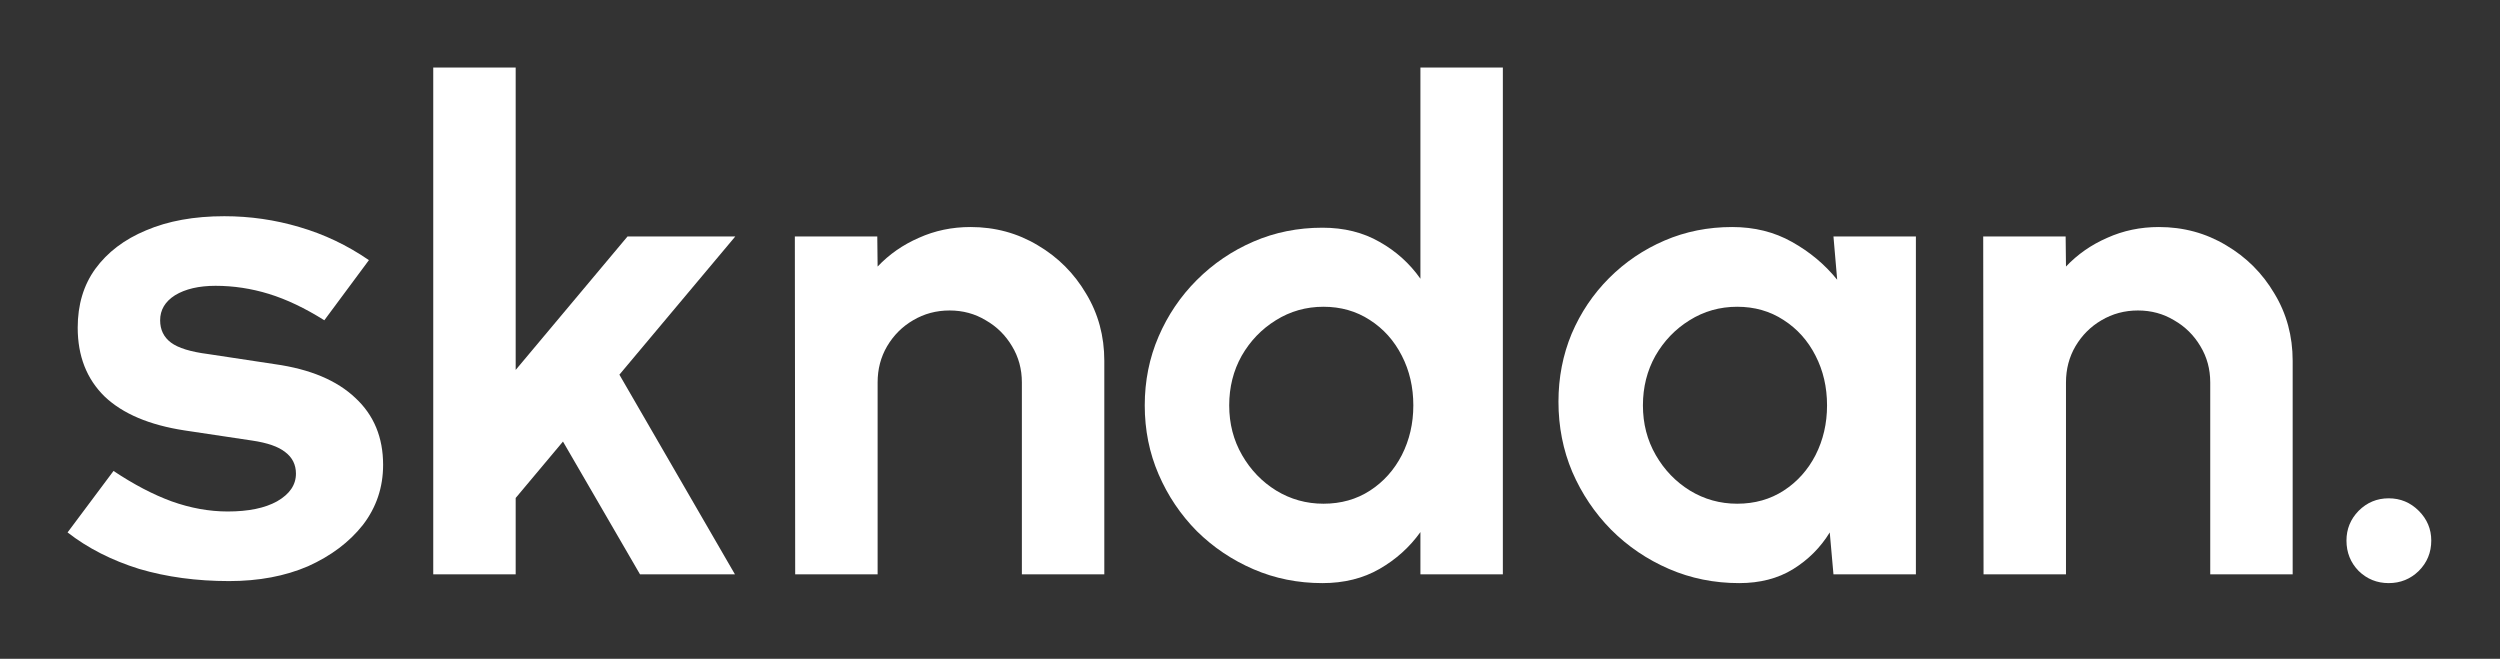 <svg width="148" height="39" viewBox="0 0 148 39" fill="none" xmlns="http://www.w3.org/2000/svg">
<rect x="0" y="0" width="148" height="39" fill="#333333" stroke="none"/>
<path d="M13.56 34.4C11.64 34.4 9.867 34.16 8.24 33.68C6.613 33.173 5.2 32.453 4 31.52L6.72 27.88C7.92 28.68 9.067 29.28 10.16 29.68C11.28 30.08 12.387 30.28 13.48 30.28C14.707 30.28 15.68 30.08 16.4 29.68C17.147 29.253 17.52 28.707 17.52 28.04C17.52 27.507 17.307 27.08 16.88 26.76C16.48 26.44 15.827 26.213 14.92 26.08L10.92 25.48C8.84 25.16 7.267 24.493 6.2 23.48C5.133 22.44 4.6 21.08 4.6 19.4C4.6 18.04 4.947 16.88 5.64 15.92C6.36 14.933 7.36 14.173 8.64 13.64C9.947 13.08 11.493 12.8 13.28 12.8C14.8 12.8 16.28 13.013 17.72 13.44C19.187 13.867 20.56 14.52 21.84 15.4L19.2 18.96C18.053 18.24 16.96 17.72 15.92 17.4C14.88 17.08 13.827 16.92 12.76 16.92C11.773 16.92 10.973 17.107 10.36 17.48C9.773 17.853 9.48 18.347 9.48 18.96C9.48 19.52 9.693 19.96 10.12 20.28C10.547 20.6 11.28 20.827 12.32 20.96L16.28 21.56C18.36 21.853 19.947 22.52 21.04 23.56C22.133 24.573 22.68 25.893 22.68 27.52C22.68 28.853 22.28 30.04 21.48 31.08C20.68 32.093 19.6 32.907 18.24 33.52C16.88 34.107 15.32 34.4 13.56 34.4Z" fill="white"/>
<path d="M43.508 34H37.888L33.328 26.14L30.528 29.48V34H25.648V4H30.528V21.9L37.148 14H43.528L36.668 22.18L43.508 34Z" fill="white"/>
<path d="M65.375 21.36V34H60.495V22.64C60.495 21.853 60.301 21.14 59.915 20.5C59.528 19.847 59.008 19.333 58.355 18.96C57.715 18.573 57.001 18.38 56.215 18.38C55.428 18.38 54.708 18.573 54.055 18.96C53.415 19.333 52.901 19.847 52.515 20.5C52.141 21.14 51.955 21.853 51.955 22.64V34H47.075L47.055 14H51.935L51.955 15.78C52.635 15.06 53.448 14.493 54.395 14.08C55.341 13.653 56.361 13.44 57.455 13.44C58.908 13.44 60.235 13.8 61.435 14.52C62.635 15.227 63.588 16.18 64.295 17.38C65.015 18.567 65.375 19.893 65.375 21.36Z" fill="white"/>
<path d="M84.089 4H88.969V34H84.089V31.5C83.449 32.393 82.642 33.12 81.669 33.68C80.695 34.24 79.569 34.52 78.289 34.52C76.835 34.52 75.475 34.247 74.209 33.7C72.942 33.153 71.822 32.4 70.849 31.44C69.889 30.467 69.135 29.347 68.589 28.08C68.042 26.813 67.769 25.453 67.769 24C67.769 22.547 68.042 21.187 68.589 19.92C69.135 18.653 69.889 17.54 70.849 16.58C71.822 15.607 72.942 14.847 74.209 14.3C75.475 13.753 76.835 13.48 78.289 13.48C79.569 13.48 80.695 13.76 81.669 14.32C82.642 14.867 83.449 15.593 84.089 16.5V4ZM78.349 29.82C79.389 29.82 80.309 29.56 81.109 29.04C81.909 28.52 82.535 27.82 82.989 26.94C83.442 26.047 83.669 25.067 83.669 24C83.669 22.92 83.442 21.94 82.989 21.06C82.535 20.167 81.902 19.46 81.089 18.94C80.289 18.42 79.375 18.16 78.349 18.16C77.322 18.16 76.382 18.427 75.529 18.96C74.689 19.48 74.015 20.18 73.509 21.06C73.015 21.94 72.769 22.92 72.769 24C72.769 25.08 73.022 26.06 73.529 26.94C74.035 27.82 74.709 28.52 75.549 29.04C76.402 29.56 77.335 29.82 78.349 29.82Z" fill="white"/>
<path d="M108.541 14H113.421V34H108.541L108.321 31.52C107.774 32.413 107.048 33.14 106.141 33.7C105.248 34.247 104.188 34.52 102.961 34.52C101.481 34.52 100.094 34.24 98.801 33.68C97.508 33.12 96.368 32.347 95.381 31.36C94.408 30.373 93.641 29.233 93.081 27.94C92.534 26.647 92.261 25.26 92.261 23.78C92.261 22.353 92.521 21.013 93.041 19.76C93.574 18.507 94.314 17.407 95.261 16.46C96.208 15.513 97.301 14.773 98.541 14.24C99.781 13.707 101.114 13.44 102.541 13.44C103.861 13.44 105.041 13.733 106.081 14.32C107.134 14.907 108.028 15.653 108.761 16.56L108.541 14ZM102.841 29.82C103.881 29.82 104.801 29.56 105.601 29.04C106.401 28.52 107.028 27.82 107.481 26.94C107.934 26.047 108.161 25.067 108.161 24C108.161 22.92 107.934 21.94 107.481 21.06C107.028 20.167 106.394 19.46 105.581 18.94C104.781 18.42 103.868 18.16 102.841 18.16C101.814 18.16 100.874 18.427 100.021 18.96C99.181 19.48 98.508 20.18 98.001 21.06C97.508 21.94 97.261 22.92 97.261 24C97.261 25.08 97.514 26.06 98.021 26.94C98.528 27.82 99.201 28.52 100.041 29.04C100.894 29.56 101.828 29.82 102.841 29.82Z" fill="white"/>
<path d="M135.726 21.36V34H130.846V22.64C130.846 21.853 130.653 21.14 130.266 20.5C129.88 19.847 129.36 19.333 128.706 18.96C128.066 18.573 127.353 18.38 126.566 18.38C125.78 18.38 125.06 18.573 124.406 18.96C123.766 19.333 123.253 19.847 122.866 20.5C122.493 21.14 122.306 21.853 122.306 22.64V34H117.426L117.406 14H122.286L122.306 15.78C122.986 15.06 123.8 14.493 124.746 14.08C125.693 13.653 126.713 13.44 127.806 13.44C129.26 13.44 130.586 13.8 131.786 14.52C132.986 15.227 133.94 16.18 134.646 17.38C135.366 18.567 135.726 19.893 135.726 21.36Z" fill="white"/>
<path d="M141.411 34.52C140.718 34.52 140.124 34.28 139.631 33.8C139.151 33.307 138.911 32.707 138.911 32C138.911 31.32 139.151 30.733 139.631 30.24C140.124 29.747 140.718 29.5 141.411 29.5C142.104 29.5 142.698 29.747 143.191 30.24C143.684 30.733 143.931 31.32 143.931 32C143.931 32.707 143.684 33.307 143.191 33.8C142.698 34.28 142.104 34.52 141.411 34.52Z" fill="white"/>
</svg>
